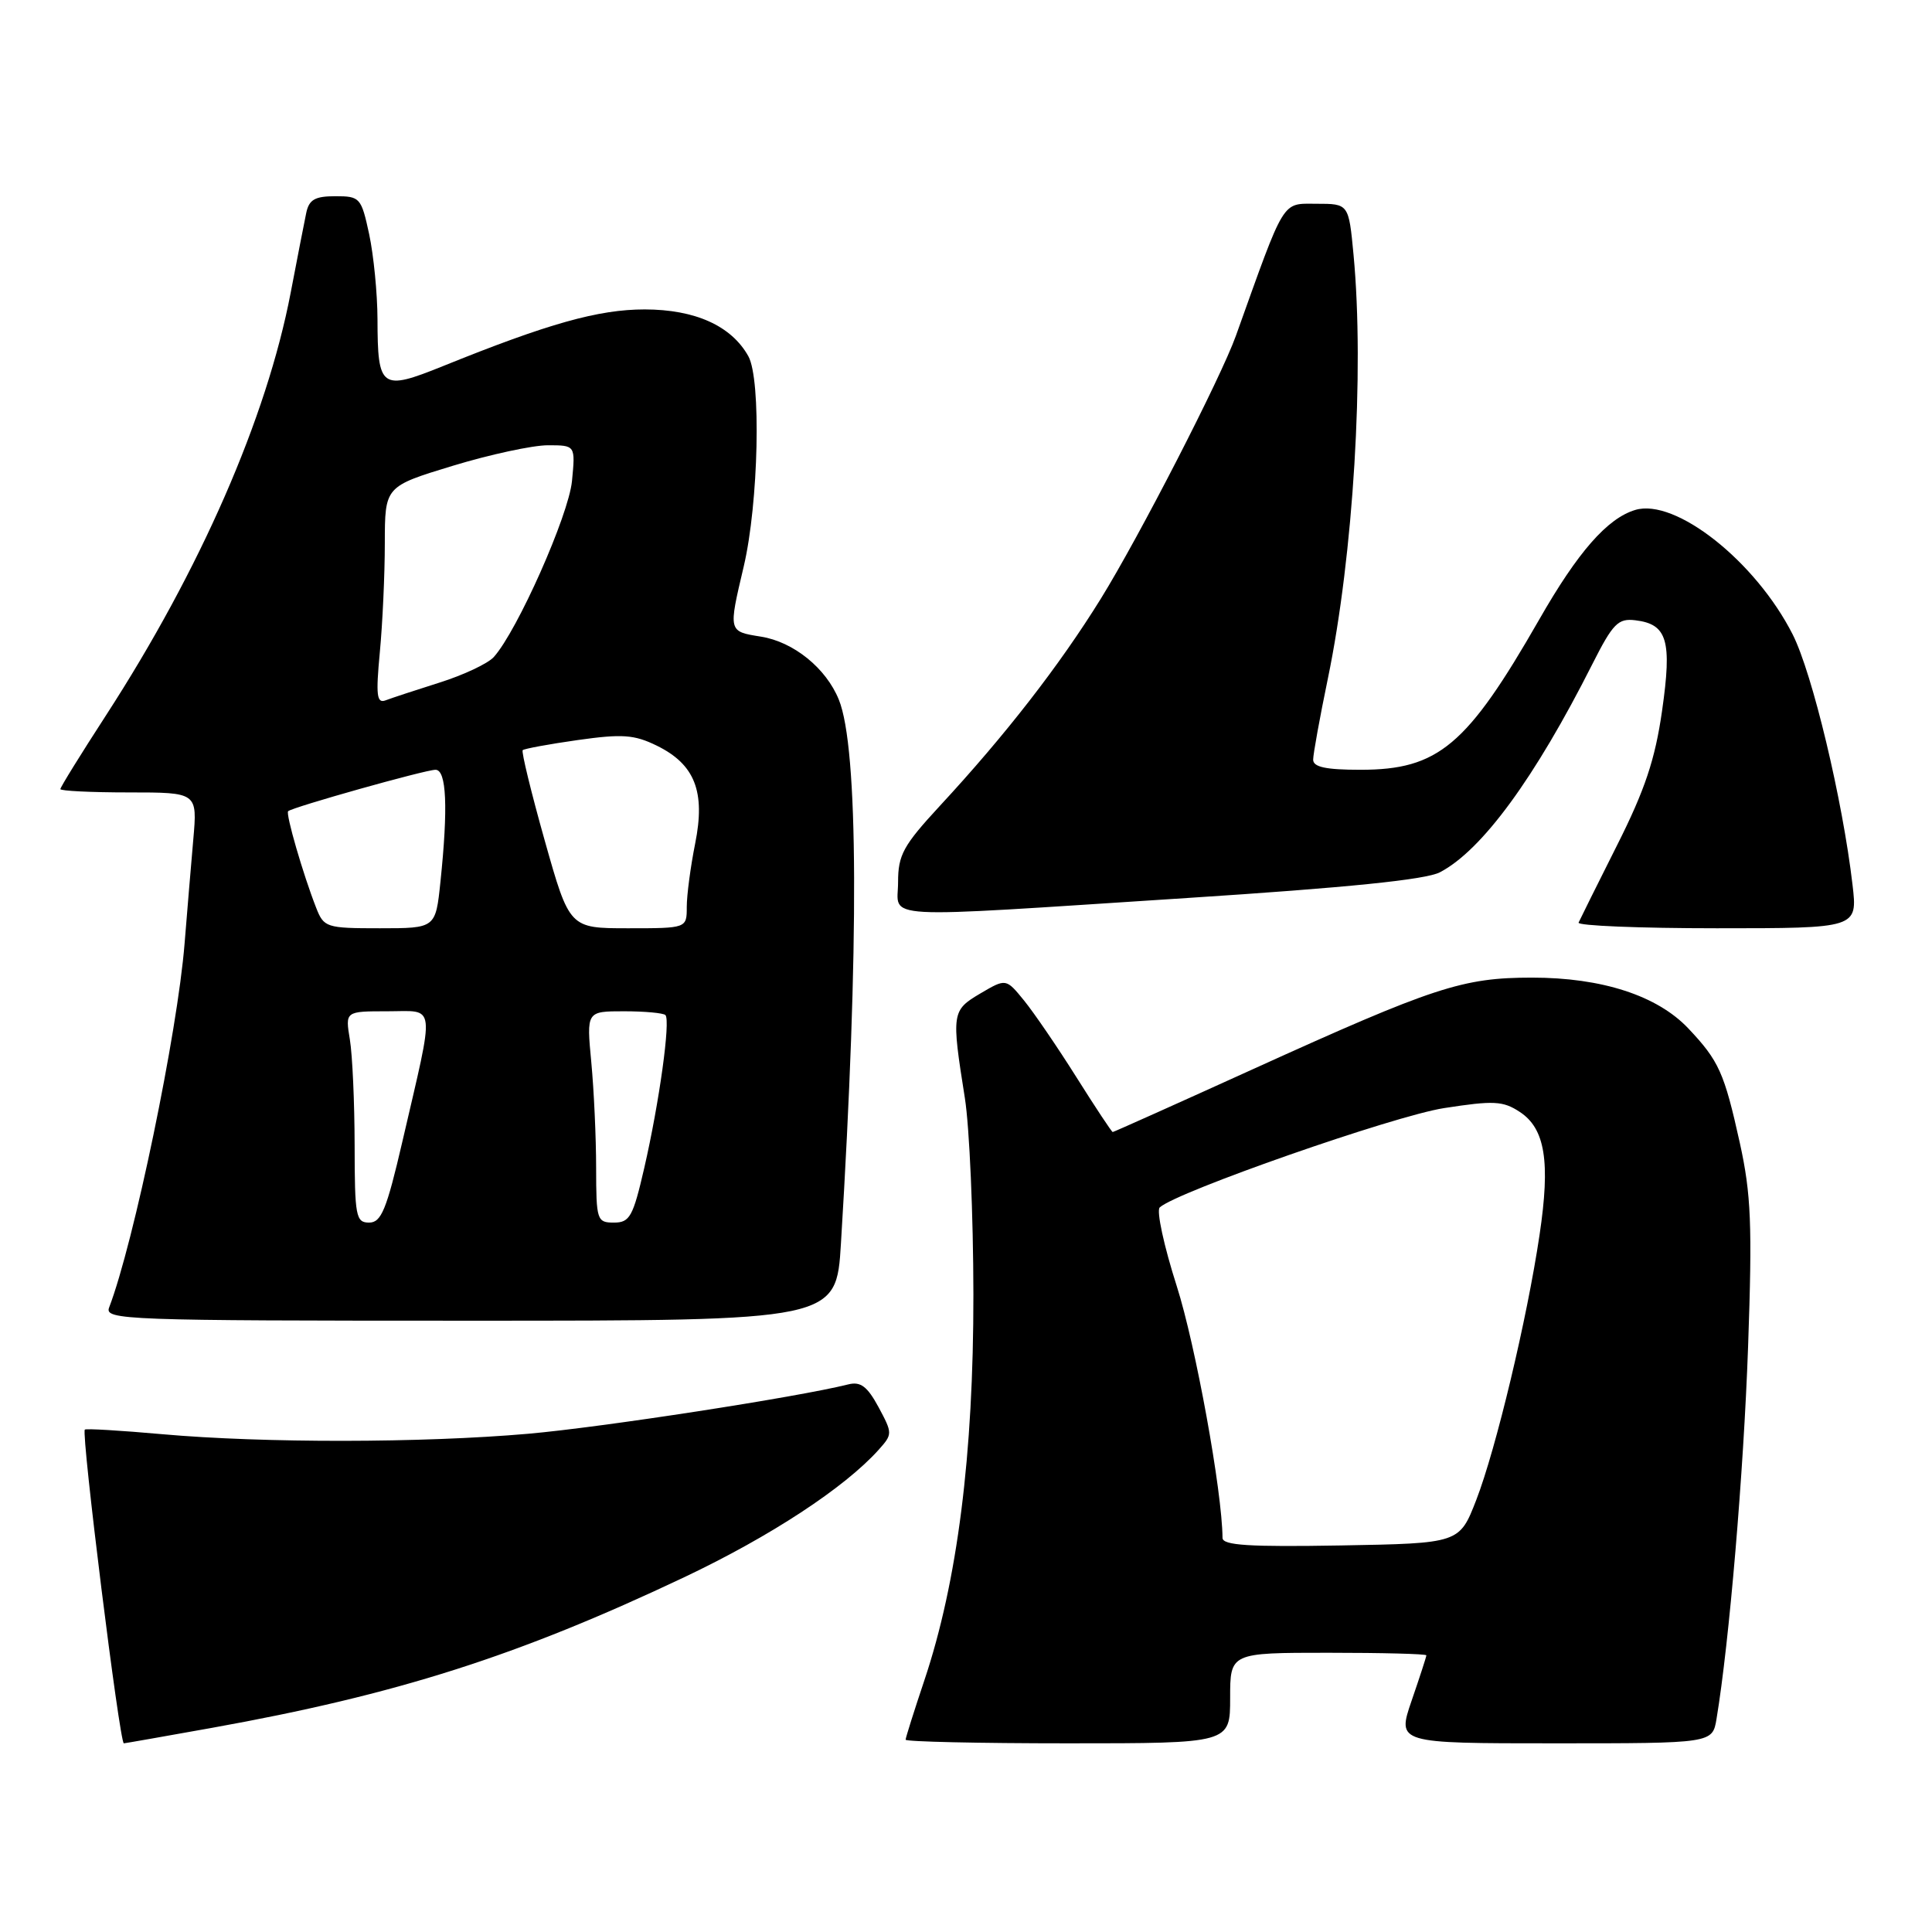 <?xml version="1.0" encoding="UTF-8" standalone="no"?>
<!DOCTYPE svg PUBLIC "-//W3C//DTD SVG 1.1//EN" "http://www.w3.org/Graphics/SVG/1.1/DTD/svg11.dtd" >
<svg xmlns="http://www.w3.org/2000/svg" xmlns:xlink="http://www.w3.org/1999/xlink" version="1.1" viewBox="0 0 256 256">
 <g >
 <path fill="currentColor"
d=" M 28.08 228.95 C 52.61 224.54 68.60 219.44 90.71 208.97 C 102.07 203.58 111.90 197.14 116.41 192.12 C 118.28 190.03 118.28 189.94 116.41 186.45 C 114.92 183.70 114.03 183.03 112.40 183.44 C 105.61 185.14 79.79 189.12 70.00 189.98 C 55.94 191.21 34.91 191.23 21.51 190.04 C 16.02 189.55 11.39 189.27 11.24 189.43 C 10.74 189.93 15.85 231.00 16.41 231.00 C 16.54 231.00 21.79 230.08 28.08 228.95 Z  M 163.00 225.00 C 163.00 219.00 163.00 219.00 176.00 219.00 C 183.15 219.00 189.00 219.15 189.00 219.34 C 189.00 219.53 188.12 222.23 187.05 225.34 C 185.11 231.00 185.11 231.00 206.01 231.00 C 226.91 231.00 226.91 231.00 227.45 227.75 C 229.13 217.68 231.04 195.09 231.63 178.46 C 232.20 162.26 232.03 158.24 230.54 151.46 C 228.47 142.12 227.77 140.57 223.71 136.27 C 219.59 131.92 212.27 129.54 203.00 129.54 C 193.80 129.54 190.04 130.77 166.09 141.64 C 155.96 146.24 147.57 150.00 147.44 150.00 C 147.31 150.00 145.15 146.74 142.64 142.75 C 140.13 138.76 137.00 134.18 135.69 132.57 C 133.30 129.64 133.30 129.64 129.90 131.64 C 126.11 133.88 126.06 134.22 127.85 145.50 C 128.46 149.35 128.97 161.05 128.98 171.50 C 129.00 192.75 126.86 209.61 122.48 222.66 C 121.12 226.72 120.00 230.26 120.00 230.52 C 120.00 230.78 129.68 231.00 141.50 231.00 C 163.00 231.00 163.00 231.00 163.00 225.00 Z  M 111.43 164.75 C 113.85 125.24 113.75 99.09 111.15 92.71 C 109.46 88.53 105.15 85.05 100.84 84.36 C 96.48 83.66 96.50 83.75 98.55 75.05 C 100.52 66.68 100.88 50.29 99.16 47.20 C 96.91 43.17 92.11 41.01 85.43 41.00 C 79.30 41.00 72.66 42.86 58.65 48.53 C 50.49 51.82 50.04 51.49 50.02 42.30 C 50.01 38.89 49.51 33.83 48.92 31.05 C 47.87 26.19 47.71 26.00 44.44 26.00 C 41.72 26.00 40.94 26.45 40.57 28.25 C 40.31 29.49 39.39 34.22 38.52 38.77 C 35.34 55.38 26.54 75.50 14.03 94.81 C 10.71 99.93 8.00 104.31 8.00 104.56 C 8.00 104.80 12.09 105.00 17.08 105.00 C 26.16 105.00 26.16 105.00 25.61 111.25 C 25.31 114.69 24.79 120.88 24.46 125.00 C 23.52 136.83 17.73 164.72 14.46 173.25 C 13.82 174.90 16.51 175.00 62.30 175.00 C 110.81 175.00 110.81 175.00 111.43 164.75 Z  M 245.47 117.25 C 244.15 105.95 240.15 89.23 237.54 84.07 C 232.63 74.38 221.99 65.97 216.68 67.57 C 212.98 68.68 209.07 73.14 203.95 82.10 C 194.38 98.81 190.58 102.00 180.27 102.00 C 175.69 102.00 174.00 101.64 174.00 100.66 C 174.00 99.92 174.88 95.08 175.95 89.91 C 179.33 73.59 180.81 49.21 179.35 33.75 C 178.71 27.00 178.71 27.00 174.44 27.00 C 169.79 27.00 170.35 26.09 163.76 44.50 C 161.77 50.06 150.95 71.12 145.86 79.34 C 140.37 88.20 133.20 97.43 124.52 106.80 C 119.69 112.03 119.00 113.28 119.00 116.88 C 119.00 121.89 115.43 121.70 157.30 118.99 C 178.51 117.62 188.95 116.56 190.80 115.58 C 196.38 112.66 203.37 103.11 211.01 87.97 C 213.72 82.61 214.41 81.91 216.69 82.19 C 220.93 82.70 221.57 84.86 220.23 94.20 C 219.31 100.62 217.97 104.65 214.27 112.00 C 211.65 117.22 209.35 121.84 209.17 122.25 C 208.98 122.66 217.23 123.00 227.49 123.00 C 246.14 123.00 246.14 123.00 245.47 117.25 Z  M 161.99 203.78 C 161.95 197.63 158.42 178.23 155.93 170.43 C 154.23 165.12 153.21 160.42 153.67 159.99 C 155.89 157.93 184.70 147.86 191.34 146.83 C 197.92 145.81 199.15 145.87 201.37 147.33 C 204.74 149.53 205.45 153.92 204.00 163.62 C 202.35 174.75 198.23 191.99 195.61 198.76 C 193.38 204.50 193.38 204.50 177.69 204.78 C 165.50 204.99 162.00 204.77 161.99 203.78 Z  M 46.99 151.75 C 46.98 146.11 46.70 139.81 46.36 137.75 C 45.74 134.00 45.74 134.00 51.34 134.00 C 57.85 134.00 57.67 132.46 53.32 151.25 C 51.22 160.30 50.52 162.00 48.91 162.00 C 47.15 162.00 47.00 161.17 46.99 151.75 Z  M 78.99 154.75 C 78.99 150.76 78.70 144.46 78.35 140.75 C 77.71 134.00 77.71 134.00 82.69 134.00 C 85.43 134.00 87.89 134.23 88.17 134.50 C 88.87 135.20 87.36 146.09 85.37 154.75 C 83.88 161.22 83.45 162.00 81.35 162.00 C 79.10 162.00 79.00 161.69 78.99 154.75 Z  M 41.88 120.25 C 40.16 115.86 37.83 107.83 38.18 107.49 C 38.73 106.96 56.35 102.00 57.71 102.00 C 59.17 102.00 59.39 107.01 58.36 116.85 C 57.72 123.00 57.72 123.00 50.33 123.00 C 43.21 123.00 42.91 122.90 41.88 120.25 Z  M 72.18 111.38 C 70.38 104.99 69.07 99.60 69.26 99.40 C 69.46 99.21 72.74 98.60 76.56 98.06 C 82.44 97.23 84.03 97.34 87.00 98.79 C 92.08 101.27 93.50 104.89 92.11 111.79 C 91.50 114.84 91.00 118.61 91.00 120.17 C 91.00 123.00 91.00 123.00 83.23 123.00 C 75.46 123.00 75.46 123.00 72.18 111.38 Z  M 50.33 86.42 C 50.69 82.61 50.99 76.12 50.99 71.98 C 51.00 64.46 51.00 64.46 59.96 61.73 C 64.89 60.23 70.58 59.00 72.59 59.00 C 76.25 59.00 76.25 59.00 75.79 63.75 C 75.34 68.30 68.55 83.59 65.43 87.06 C 64.66 87.92 61.43 89.44 58.26 90.44 C 55.09 91.44 51.87 92.50 51.09 92.80 C 49.92 93.24 49.79 92.14 50.33 86.42 Z "/>
</g>
</svg>